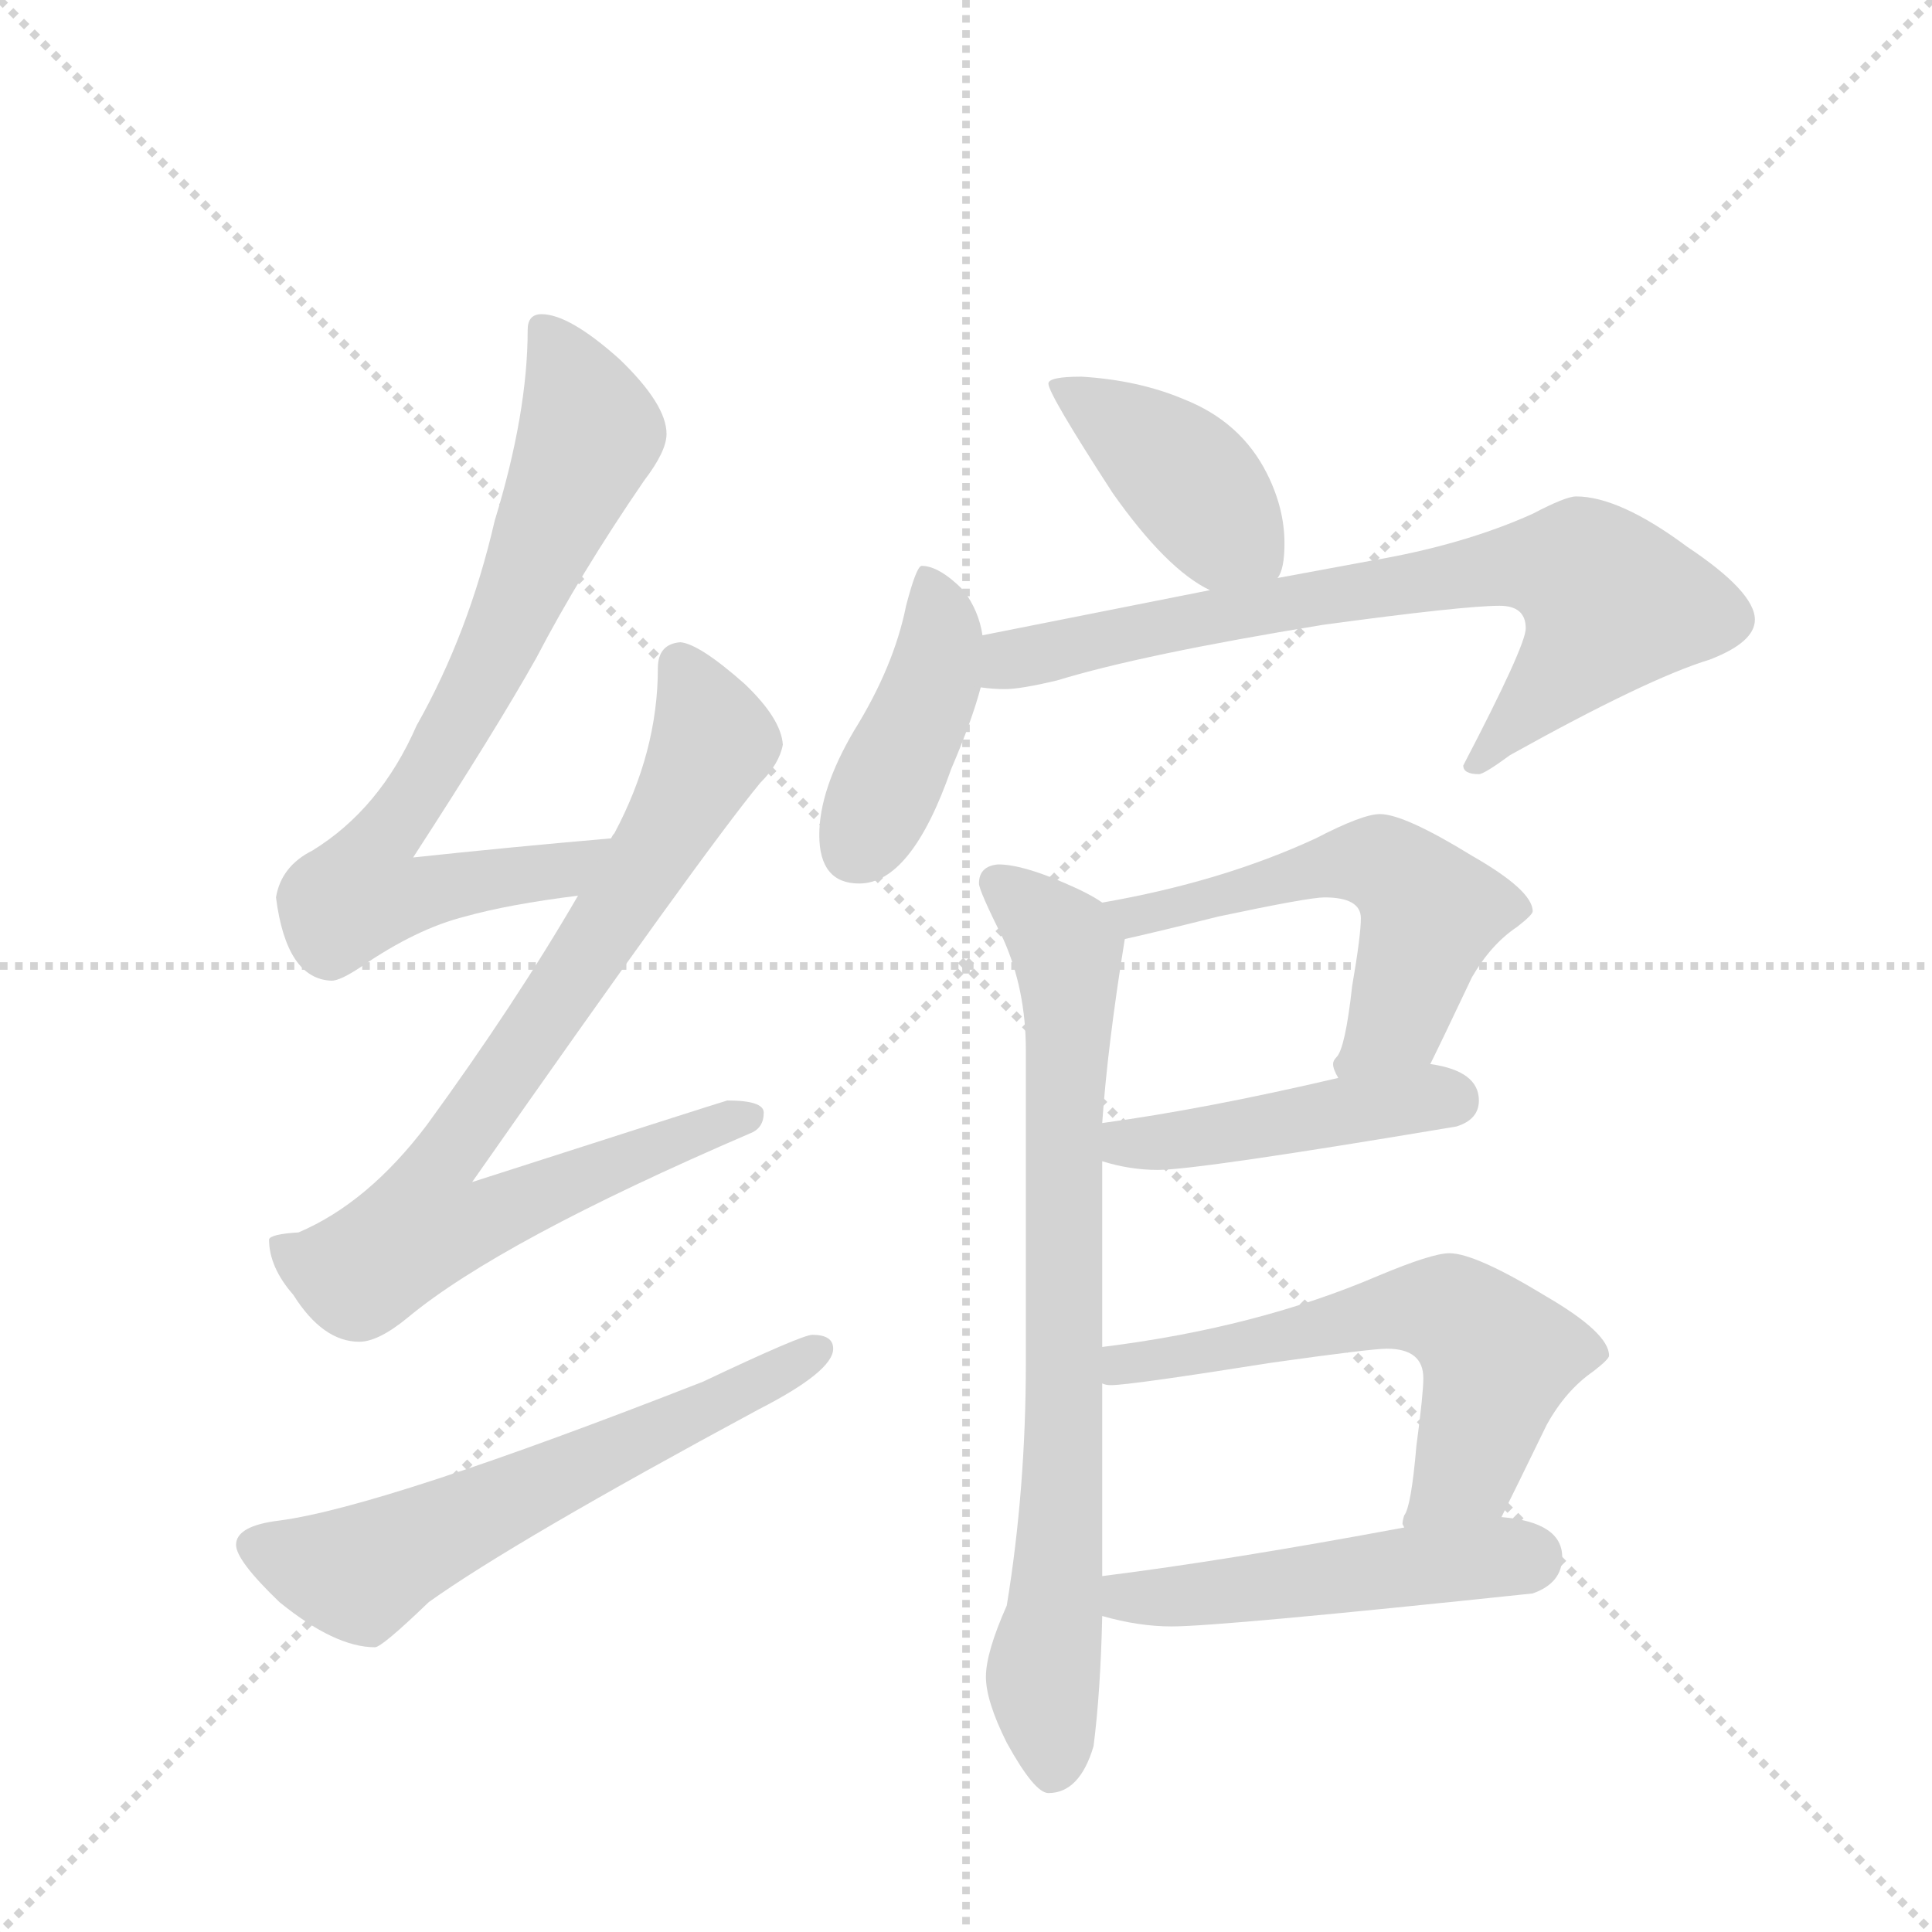 <svg version="1.1" viewBox="0 0 1024 1024" xmlns="http://www.w3.org/2000/svg">
  <g stroke="lightgray" stroke-dasharray="1,1" stroke-width="1" transform="scale(4, 4)">
    <line x1="0" y1="0" x2="256" y2="256"></line>
    <line x1="256" y1="0" x2="0" y2="256"></line>
    <line x1="128" y1="0" x2="128" y2="256"></line>
    <line x1="0" y1="128" x2="256" y2="128"></line>
  </g>
  <g transform="scale(0.92, -0.92) translate(60, -900)">
    <style type="text/css">
      
        @keyframes keyframes0 {
          from {
            stroke: blue;
            stroke-dashoffset: 758;
            stroke-width: 128;
          }
          71% {
            animation-timing-function: step-end;
            stroke: blue;
            stroke-dashoffset: 0;
            stroke-width: 128;
          }
          to {
            stroke: black;
            stroke-width: 1024;
          }
        }
        #make-me-a-hanzi-animation-0 {
          animation: keyframes0 0.867s both;
          animation-delay: 0s;
          animation-timing-function: linear;
        }
      
        @keyframes keyframes1 {
          from {
            stroke: blue;
            stroke-dashoffset: 829;
            stroke-width: 128;
          }
          73% {
            animation-timing-function: step-end;
            stroke: blue;
            stroke-dashoffset: 0;
            stroke-width: 128;
          }
          to {
            stroke: black;
            stroke-width: 1024;
          }
        }
        #make-me-a-hanzi-animation-1 {
          animation: keyframes1 0.925s both;
          animation-delay: 0.867s;
          animation-timing-function: linear;
        }
      
        @keyframes keyframes2 {
          from {
            stroke: blue;
            stroke-dashoffset: 613;
            stroke-width: 128;
          }
          67% {
            animation-timing-function: step-end;
            stroke: blue;
            stroke-dashoffset: 0;
            stroke-width: 128;
          }
          to {
            stroke: black;
            stroke-width: 1024;
          }
        }
        #make-me-a-hanzi-animation-2 {
          animation: keyframes2 0.749s both;
          animation-delay: 1.792s;
          animation-timing-function: linear;
        }
      
        @keyframes keyframes3 {
          from {
            stroke: blue;
            stroke-dashoffset: 415;
            stroke-width: 128;
          }
          57% {
            animation-timing-function: step-end;
            stroke: blue;
            stroke-dashoffset: 0;
            stroke-width: 128;
          }
          to {
            stroke: black;
            stroke-width: 1024;
          }
        }
        #make-me-a-hanzi-animation-3 {
          animation: keyframes3 0.588s both;
          animation-delay: 2.54s;
          animation-timing-function: linear;
        }
      
        @keyframes keyframes4 {
          from {
            stroke: blue;
            stroke-dashoffset: 423;
            stroke-width: 128;
          }
          58% {
            animation-timing-function: step-end;
            stroke: blue;
            stroke-dashoffset: 0;
            stroke-width: 128;
          }
          to {
            stroke: black;
            stroke-width: 1024;
          }
        }
        #make-me-a-hanzi-animation-4 {
          animation: keyframes4 0.594s both;
          animation-delay: 3.128s;
          animation-timing-function: linear;
        }
      
        @keyframes keyframes5 {
          from {
            stroke: blue;
            stroke-dashoffset: 746;
            stroke-width: 128;
          }
          71% {
            animation-timing-function: step-end;
            stroke: blue;
            stroke-dashoffset: 0;
            stroke-width: 128;
          }
          to {
            stroke: black;
            stroke-width: 1024;
          }
        }
        #make-me-a-hanzi-animation-5 {
          animation: keyframes5 0.857s both;
          animation-delay: 3.722s;
          animation-timing-function: linear;
        }
      
        @keyframes keyframes6 {
          from {
            stroke: blue;
            stroke-dashoffset: 786;
            stroke-width: 128;
          }
          72% {
            animation-timing-function: step-end;
            stroke: blue;
            stroke-dashoffset: 0;
            stroke-width: 128;
          }
          to {
            stroke: black;
            stroke-width: 1024;
          }
        }
        #make-me-a-hanzi-animation-6 {
          animation: keyframes6 0.89s both;
          animation-delay: 4.579s;
          animation-timing-function: linear;
        }
      
        @keyframes keyframes7 {
          from {
            stroke: blue;
            stroke-dashoffset: 559;
            stroke-width: 128;
          }
          65% {
            animation-timing-function: step-end;
            stroke: blue;
            stroke-dashoffset: 0;
            stroke-width: 128;
          }
          to {
            stroke: black;
            stroke-width: 1024;
          }
        }
        #make-me-a-hanzi-animation-7 {
          animation: keyframes7 0.705s both;
          animation-delay: 5.469s;
          animation-timing-function: linear;
        }
      
        @keyframes keyframes8 {
          from {
            stroke: blue;
            stroke-dashoffset: 456;
            stroke-width: 128;
          }
          60% {
            animation-timing-function: step-end;
            stroke: blue;
            stroke-dashoffset: 0;
            stroke-width: 128;
          }
          to {
            stroke: black;
            stroke-width: 1024;
          }
        }
        #make-me-a-hanzi-animation-8 {
          animation: keyframes8 0.621s both;
          animation-delay: 6.174s;
          animation-timing-function: linear;
        }
      
        @keyframes keyframes9 {
          from {
            stroke: blue;
            stroke-dashoffset: 604;
            stroke-width: 128;
          }
          66% {
            animation-timing-function: step-end;
            stroke: blue;
            stroke-dashoffset: 0;
            stroke-width: 128;
          }
          to {
            stroke: black;
            stroke-width: 1024;
          }
        }
        #make-me-a-hanzi-animation-9 {
          animation: keyframes9 0.742s both;
          animation-delay: 6.795s;
          animation-timing-function: linear;
        }
      
        @keyframes keyframes10 {
          from {
            stroke: blue;
            stroke-dashoffset: 498;
            stroke-width: 128;
          }
          62% {
            animation-timing-function: step-end;
            stroke: blue;
            stroke-dashoffset: 0;
            stroke-width: 128;
          }
          to {
            stroke: black;
            stroke-width: 1024;
          }
        }
        #make-me-a-hanzi-animation-10 {
          animation: keyframes10 0.655s both;
          animation-delay: 7.537s;
          animation-timing-function: linear;
        }
      
    </style>
    
      <path d="M 292 417 Q 234 412 178 406 Q 226 480 249 521 Q 274 569 311 623 Q 324 640 324 650 Q 324 667 297 693 Q 268 719 252 719 Q 244 719 244 710 Q 244 662 225 600 Q 210 535 180 482 Q 159 434 120 410 Q 102 401 99 383 Q 105 336 131 335 Q 136 335 148 343 Q 180 365 208 372 Q 233 379 273 384 C 303 388 322 420 292 417 Z" fill="lightgray"></path>
    
      <path d="M 332 530 Q 319 529 319 515 Q 319 467 294 420 Q 293 419 292 417 L 273 384 Q 237 322 186 252 Q 152 207 112 190 Q 96 189 95 186 Q 95 170 109 154 Q 126 127 147 127 Q 158 127 175 141 Q 228 185 372 247 Q 380 250 380 259 Q 380 266 359 266 Q 352 264 212 219 Q 345 409 378 449 Q 389 460 391 471 Q 390 486 369 506 Q 343 529 332 530 Z" fill="lightgray"></path>
    
      <path d="M 408 131 Q 402 131 345 104 Q 161 32 101 24 Q 76 21 76 10 Q 76 1 101 -23 Q 133 -49 156 -49 Q 160 -49 187 -23 Q 236 12 377 88 Q 420 110 420 123 Q 420 131 408 131 Z" fill="lightgray"></path>
    
      <path d="M 563 683 Q 544 683 544 679 Q 544 673 581 616 Q 612 572 637 560 C 663 546 666 544 676 567 Q 680 572 680 587 Q 680 607 670 627 Q 655 657 622 670 Q 596 681 563 683 Z" fill="lightgray"></path>
    
      <path d="M 506 534 Q 504 548 495 560 Q 481 574 471 574 Q 468 574 462 551 Q 455 516 432 479 Q 412 445 412 419 Q 412 391 435 391 Q 465 391 488 457 Q 500 485 505 504 L 506 534 Z" fill="lightgray"></path>
    
      <path d="M 637 560 L 506 534 C 477 528 475 506 505 504 Q 512 503 519 503 Q 528 503 549 508 Q 598 523 702 540 Q 783 551 804 551 Q 819 551 819 538 Q 819 528 783 459 Q 783 454 792 454 Q 795 454 810 465 Q 889 509 925 520 Q 951 530 951 543 Q 951 559 912 585 Q 873 614 848 614 Q 842 614 823 604 Q 783 586 730 577 L 676 567 L 637 560 Z" fill="lightgray"></path>
    
      <path d="M 515 402 Q 504 401 504 391 Q 504 387 518 359 Q 531 330 531 295 L 531 115 Q 531 42 520 -25 Q 508 -52 508 -66 Q 508 -80 520 -104 Q 536 -133 544 -133 Q 562 -133 570 -106 Q 574 -75 575 -31 L 575 -8 L 575 103 L 575 124 L 575 231 L 575 253 Q 578 297 588 359 C 590 372 590 372 575 380 Q 568 385 554 391 Q 529 402 515 402 Z" fill="lightgray"></path>
    
      <path d="M 764 287 Q 770 299 788 337 Q 799 356 814 366 Q 823 373 823 375 Q 823 387 788 407 Q 749 431 735 431 Q 725 431 698 417 Q 644 392 575 380 C 545 375 559 352 588 359 Q 606 363 642 372 Q 694 383 703 383 Q 724 383 724 371 Q 724 361 719 332 Q 715 296 710 291 Q 708 289 708 287 Q 708 284 711 279 C 719 250 751 260 764 287 Z" fill="lightgray"></path>
    
      <path d="M 575 231 Q 591 226 607 226 Q 630 226 779 251 Q 792 255 792 266 Q 792 283 764 287 L 711 279 Q 634 261 575 253 C 545 249 546 239 575 231 Z" fill="lightgray"></path>
    
      <path d="M 805 26 Q 813 42 831 79 Q 842 99 858 110 Q 867 117 867 119 Q 867 132 831 153 Q 790 178 775 178 Q 765 178 734 165 Q 664 135 575 124 C 545 120 545 104 575 103 Q 577 102 580 102 Q 591 102 673 115 Q 730 123 739 123 Q 760 123 760 106 Q 760 97 756 67 Q 753 32 749 27 Q 748 24 748 22 L 749 20 C 744 -10 792 -1 805 26 Z" fill="lightgray"></path>
    
      <path d="M 575 -31 Q 596 -37 615 -37 Q 643 -37 823 -18 Q 840 -12 840 3 Q 840 23 805 26 L 749 20 Q 647 1 575 -8 C 545 -12 546 -23 575 -31 Z" fill="lightgray"></path>
    
    
      <clipPath id="make-me-a-hanzi-clip-0">
        <path d="M 292 417 Q 234 412 178 406 Q 226 480 249 521 Q 274 569 311 623 Q 324 640 324 650 Q 324 667 297 693 Q 268 719 252 719 Q 244 719 244 710 Q 244 662 225 600 Q 210 535 180 482 Q 159 434 120 410 Q 102 401 99 383 Q 105 336 131 335 Q 136 335 148 343 Q 180 365 208 372 Q 233 379 273 384 C 303 388 322 420 292 417 Z"></path>
      </clipPath>
      <path clip-path="url(#make-me-a-hanzi-clip-0)" d="M 255 709 L 280 651 L 227 527 L 188 454 L 154 406 L 150 385 L 168 383 L 263 398 L 285 414" fill="none" id="make-me-a-hanzi-animation-0" stroke-dasharray="630 1260" stroke-linecap="round"></path>
    
      <clipPath id="make-me-a-hanzi-clip-1">
        <path d="M 332 530 Q 319 529 319 515 Q 319 467 294 420 Q 293 419 292 417 L 273 384 Q 237 322 186 252 Q 152 207 112 190 Q 96 189 95 186 Q 95 170 109 154 Q 126 127 147 127 Q 158 127 175 141 Q 228 185 372 247 Q 380 250 380 259 Q 380 266 359 266 Q 352 264 212 219 Q 345 409 378 449 Q 389 460 391 471 Q 390 486 369 506 Q 343 529 332 530 Z"></path>
      </clipPath>
      <path clip-path="url(#make-me-a-hanzi-clip-1)" d="M 332 517 L 349 468 L 268 333 L 196 234 L 184 194 L 220 197 L 256 216 L 372 256" fill="none" id="make-me-a-hanzi-animation-1" stroke-dasharray="701 1402" stroke-linecap="round"></path>
    
      <clipPath id="make-me-a-hanzi-clip-2">
        <path d="M 408 131 Q 402 131 345 104 Q 161 32 101 24 Q 76 21 76 10 Q 76 1 101 -23 Q 133 -49 156 -49 Q 160 -49 187 -23 Q 236 12 377 88 Q 420 110 420 123 Q 420 131 408 131 Z"></path>
      </clipPath>
      <path clip-path="url(#make-me-a-hanzi-clip-2)" d="M 86 9 L 147 -7 L 411 122" fill="none" id="make-me-a-hanzi-animation-2" stroke-dasharray="485 970" stroke-linecap="round"></path>
    
      <clipPath id="make-me-a-hanzi-clip-3">
        <path d="M 563 683 Q 544 683 544 679 Q 544 673 581 616 Q 612 572 637 560 C 663 546 666 544 676 567 Q 680 572 680 587 Q 680 607 670 627 Q 655 657 622 670 Q 596 681 563 683 Z"></path>
      </clipPath>
      <path clip-path="url(#make-me-a-hanzi-clip-3)" d="M 548 678 L 619 629 L 668 575" fill="none" id="make-me-a-hanzi-animation-3" stroke-dasharray="287 574" stroke-linecap="round"></path>
    
      <clipPath id="make-me-a-hanzi-clip-4">
        <path d="M 506 534 Q 504 548 495 560 Q 481 574 471 574 Q 468 574 462 551 Q 455 516 432 479 Q 412 445 412 419 Q 412 391 435 391 Q 465 391 488 457 Q 500 485 505 504 L 506 534 Z"></path>
      </clipPath>
      <path clip-path="url(#make-me-a-hanzi-clip-4)" d="M 475 567 L 482 544 L 479 512 L 433 411" fill="none" id="make-me-a-hanzi-animation-4" stroke-dasharray="295 590" stroke-linecap="round"></path>
    
      <clipPath id="make-me-a-hanzi-clip-5">
        <path d="M 637 560 L 506 534 C 477 528 475 506 505 504 Q 512 503 519 503 Q 528 503 549 508 Q 598 523 702 540 Q 783 551 804 551 Q 819 551 819 538 Q 819 528 783 459 Q 783 454 792 454 Q 795 454 810 465 Q 889 509 925 520 Q 951 530 951 543 Q 951 559 912 585 Q 873 614 848 614 Q 842 614 823 604 Q 783 586 730 577 L 676 567 L 637 560 Z"></path>
      </clipPath>
      <path clip-path="url(#make-me-a-hanzi-clip-5)" d="M 513 511 L 531 522 L 699 556 L 800 573 L 852 570 L 868 553 L 865 546 L 842 514 L 791 463" fill="none" id="make-me-a-hanzi-animation-5" stroke-dasharray="618 1236" stroke-linecap="round"></path>
    
      <clipPath id="make-me-a-hanzi-clip-6">
        <path d="M 515 402 Q 504 401 504 391 Q 504 387 518 359 Q 531 330 531 295 L 531 115 Q 531 42 520 -25 Q 508 -52 508 -66 Q 508 -80 520 -104 Q 536 -133 544 -133 Q 562 -133 570 -106 Q 574 -75 575 -31 L 575 -8 L 575 103 L 575 124 L 575 231 L 575 253 Q 578 297 588 359 C 590 372 590 372 575 380 Q 568 385 554 391 Q 529 402 515 402 Z"></path>
      </clipPath>
      <path clip-path="url(#make-me-a-hanzi-clip-6)" d="M 515 391 L 553 357 L 556 318 L 552 32 L 541 -67 L 546 -121" fill="none" id="make-me-a-hanzi-animation-6" stroke-dasharray="658 1316" stroke-linecap="round"></path>
    
      <clipPath id="make-me-a-hanzi-clip-7">
        <path d="M 764 287 Q 770 299 788 337 Q 799 356 814 366 Q 823 373 823 375 Q 823 387 788 407 Q 749 431 735 431 Q 725 431 698 417 Q 644 392 575 380 C 545 375 559 352 588 359 Q 606 363 642 372 Q 694 383 703 383 Q 724 383 724 371 Q 724 361 719 332 Q 715 296 710 291 Q 708 289 708 287 Q 708 284 711 279 C 719 250 751 260 764 287 Z"></path>
      </clipPath>
      <path clip-path="url(#make-me-a-hanzi-clip-7)" d="M 583 378 L 593 372 L 652 383 L 698 400 L 739 401 L 764 374 L 745 313 L 716 285" fill="none" id="make-me-a-hanzi-animation-7" stroke-dasharray="431 862" stroke-linecap="round"></path>
    
      <clipPath id="make-me-a-hanzi-clip-8">
        <path d="M 575 231 Q 591 226 607 226 Q 630 226 779 251 Q 792 255 792 266 Q 792 283 764 287 L 711 279 Q 634 261 575 253 C 545 249 546 239 575 231 Z"></path>
      </clipPath>
      <path clip-path="url(#make-me-a-hanzi-clip-8)" d="M 583 248 L 588 241 L 602 241 L 747 266 L 777 266" fill="none" id="make-me-a-hanzi-animation-8" stroke-dasharray="328 656" stroke-linecap="round"></path>
    
      <clipPath id="make-me-a-hanzi-clip-9">
        <path d="M 805 26 Q 813 42 831 79 Q 842 99 858 110 Q 867 117 867 119 Q 867 132 831 153 Q 790 178 775 178 Q 765 178 734 165 Q 664 135 575 124 C 545 120 545 104 575 103 Q 577 102 580 102 Q 591 102 673 115 Q 730 123 739 123 Q 760 123 760 106 Q 760 97 756 67 Q 753 32 749 27 Q 748 24 748 22 L 749 20 C 744 -10 792 -1 805 26 Z"></path>
      </clipPath>
      <path clip-path="url(#make-me-a-hanzi-clip-9)" d="M 579 108 L 735 144 L 775 145 L 803 118 L 784 54 L 754 24" fill="none" id="make-me-a-hanzi-animation-9" stroke-dasharray="476 952" stroke-linecap="round"></path>
    
      <clipPath id="make-me-a-hanzi-clip-10">
        <path d="M 575 -31 Q 596 -37 615 -37 Q 643 -37 823 -18 Q 840 -12 840 3 Q 840 23 805 26 L 749 20 Q 647 1 575 -8 C 545 -12 546 -23 575 -31 Z"></path>
      </clipPath>
      <path clip-path="url(#make-me-a-hanzi-clip-10)" d="M 582 -14 L 589 -20 L 617 -20 L 820 3" fill="none" id="make-me-a-hanzi-animation-10" stroke-dasharray="370 740" stroke-linecap="round"></path>
    
  </g>
</svg>
